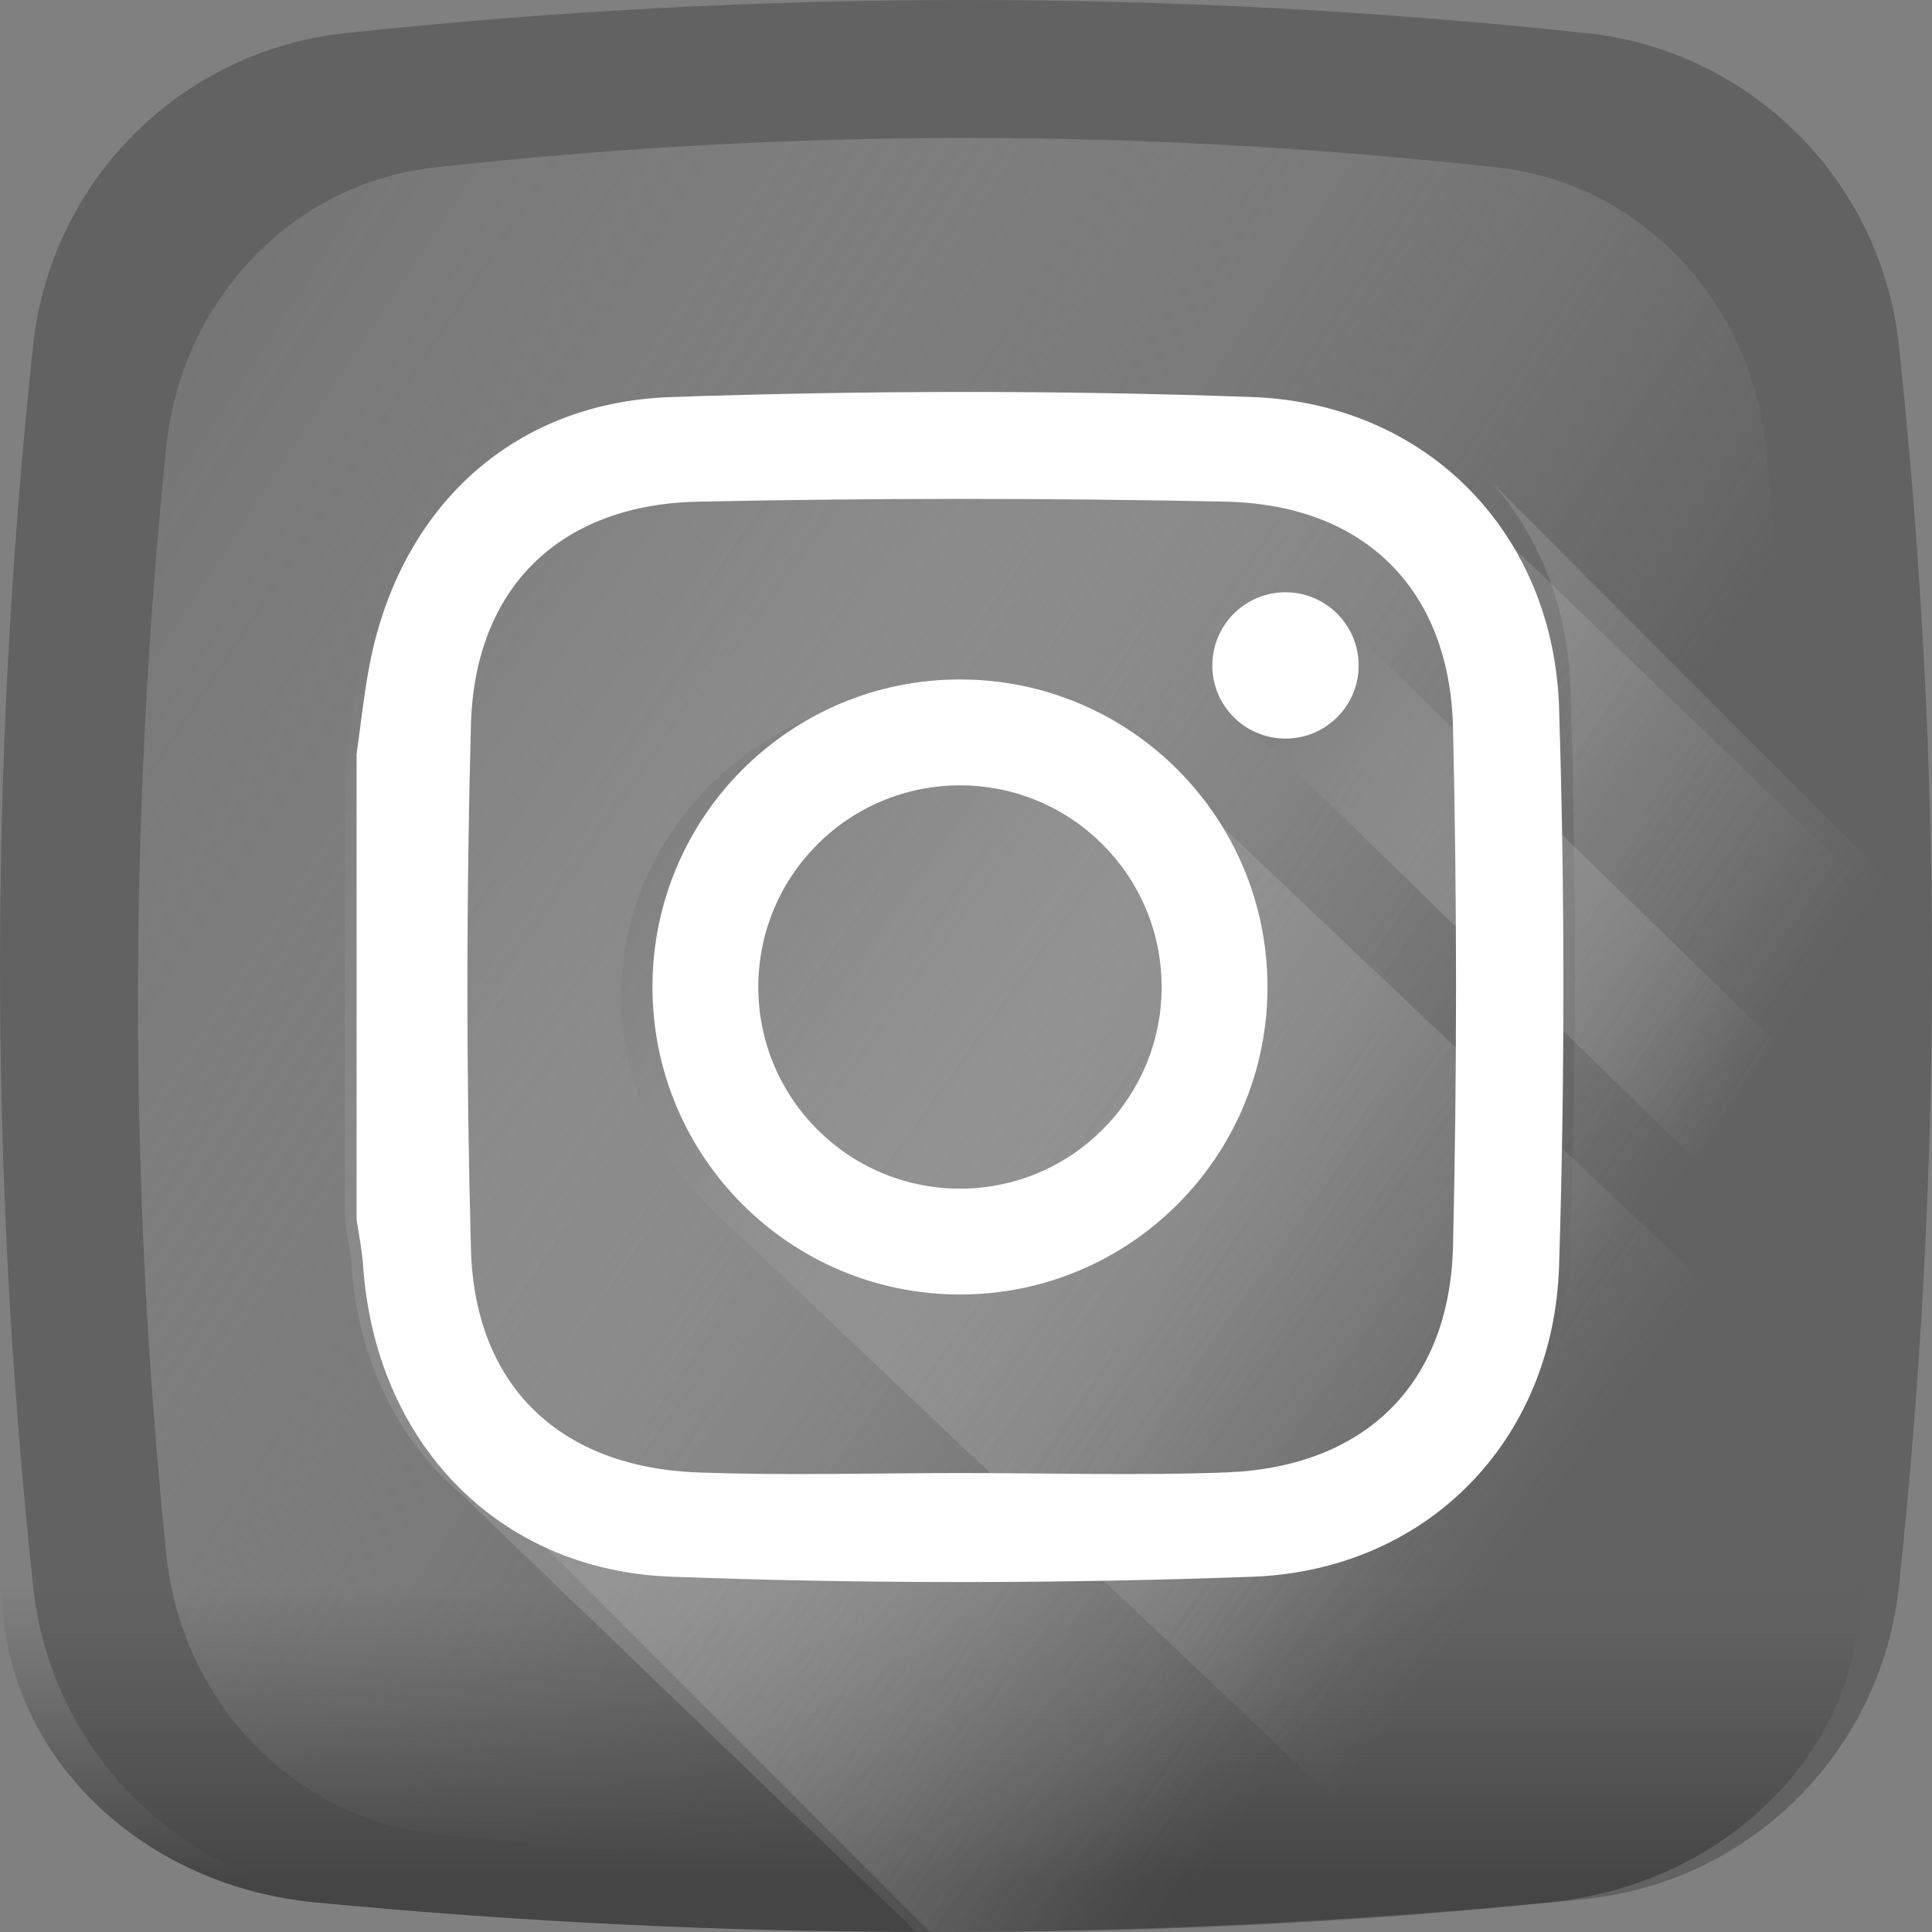 <svg width="38" height="38" viewBox="0 0 38 38" fill="none" xmlns="http://www.w3.org/2000/svg">
<rect x="0" y="0" width="38" height="38" fill="#808080" stroke="none"/>
<path d="M37.349 6.797C37.004 3.556 34.444 0.996 31.203 0.651C23.076 -0.217 14.924 -0.217 6.797 0.651C3.556 0.996 0.996 3.556 0.651 6.797C-0.217 14.924 -0.217 23.076 0.651 31.203C0.996 34.444 3.556 37.004 6.797 37.349C14.924 38.217 23.076 38.217 31.203 37.349C34.444 37.004 37.004 34.444 37.349 31.203C38.217 23.076 38.217 14.924 37.349 6.797Z" fill="#626262"/>
<path d="M34.728 8.782C34.431 5.889 32.237 3.603 29.459 3.295C22.493 2.52 15.506 2.52 8.54 3.295C5.762 3.603 3.568 5.889 3.271 8.782C2.528 16.039 2.528 23.317 3.271 30.574C3.568 33.467 5.762 35.753 8.54 36.062C15.506 36.836 22.493 36.836 29.459 36.062C32.237 35.753 34.431 33.467 34.728 30.574C35.471 23.317 35.471 16.039 34.728 8.782Z" fill="url(#paint0_linear)"/>
<path d="M0 31.214C0.026 31.449 0.053 31.684 0.081 31.919C0.425 34.818 2.969 37.108 6.191 37.417C14.27 38.194 22.373 38.194 30.452 37.417C33.674 37.108 36.218 34.818 36.562 31.919C36.59 31.684 36.617 31.449 36.643 31.214H0Z" fill="url(#paint1_linear)"/>
<path d="M37.345 31.406C37.815 27.169 38.032 22.926 37.997 18.683L29.234 10.257C28.14 9.055 26.541 8.305 24.662 8.24C20.798 8.107 16.922 8.113 13.058 8.241C9.848 8.347 7.604 10.422 7.028 13.471C6.927 14.009 6.866 14.555 6.786 15.097V24.035C6.83 24.325 6.895 24.613 6.915 24.905C7.044 26.759 7.837 28.348 9.106 29.422L18.022 37.997C22.398 38.026 26.774 37.817 31.144 37.369C34.414 37.033 36.996 34.55 37.345 31.406Z" fill="url(#paint2_linear)"/>
<path d="M37.353 31.225C37.009 34.455 34.46 37.007 31.234 37.352C26.923 37.812 22.603 38.028 18.286 37.997L9.5 29.2C10.518 30.093 11.846 30.636 13.387 30.694C17.199 30.837 21.025 30.834 24.837 30.696C28.286 30.571 30.781 28.016 30.889 24.563C31.003 20.897 31.003 17.221 30.889 13.555C30.84 11.962 30.281 10.561 29.355 9.5L37.996 18.153C38.031 22.511 37.816 26.872 37.353 31.225Z" fill="url(#paint3_linear)"/>
<path d="M23.27 15.525C22.106 14.325 20.436 13.571 18.58 13.571C15.064 13.571 12.214 16.272 12.214 19.602C12.214 21.361 13.009 22.943 14.276 24.046L29.006 38C29.785 37.935 30.565 37.864 31.344 37.785C34.734 37.443 37.411 34.906 37.773 31.695C37.856 30.956 37.932 30.218 38 29.479L23.27 15.525Z" fill="url(#paint4_linear)"/>
<path d="M38 23.493L26.96 12.756C26.703 12.427 26.297 12.214 25.839 12.214C25.06 12.214 24.429 12.828 24.429 13.586C24.429 14.031 24.648 14.426 24.986 14.676L37.803 27.142C37.89 25.927 37.956 24.71 38 23.493Z" fill="url(#paint5_linear)"/>
<path d="M7.014 14.833C7.092 14.277 7.152 13.719 7.252 13.167C7.819 10.044 10.03 7.919 13.192 7.81C16.999 7.679 20.817 7.672 24.624 7.809C28.065 7.933 30.557 10.481 30.665 13.924C30.779 17.579 30.779 21.243 30.665 24.898C30.557 28.341 28.066 30.889 24.624 31.013C20.818 31.15 16.998 31.154 13.192 31.011C9.75 30.881 7.371 28.328 7.141 24.88C7.121 24.582 7.057 24.286 7.014 23.989C7.014 20.937 7.014 17.885 7.014 14.833ZM18.885 28.973C20.627 28.973 22.371 29.025 24.11 28.961C26.838 28.86 28.516 27.232 28.579 24.507C28.658 21.111 28.658 17.711 28.579 14.315C28.516 11.591 26.837 9.925 24.11 9.867C20.65 9.794 17.186 9.795 13.725 9.867C11.019 9.924 9.337 11.556 9.263 14.251C9.17 17.689 9.17 21.133 9.263 24.572C9.337 27.266 11.019 28.86 13.725 28.961C15.443 29.025 17.165 28.973 18.885 28.973Z" fill="white"/>
<path d="M18.882 13.364C15.541 13.364 12.833 16.072 12.833 19.413C12.833 22.753 15.541 25.461 18.882 25.461C22.222 25.461 24.93 22.753 24.93 19.413C24.93 16.072 22.222 13.364 18.882 13.364ZM18.882 23.379C16.691 23.379 14.915 21.603 14.915 19.413C14.915 17.222 16.691 15.447 18.882 15.447C21.072 15.447 22.848 17.222 22.848 19.413C22.848 21.603 21.072 23.379 18.882 23.379Z" fill="white"/>
<path d="M26.723 13.089C26.723 13.883 26.078 14.527 25.284 14.527C24.489 14.527 23.845 13.883 23.845 13.089C23.845 12.294 24.489 11.649 25.284 11.649C26.078 11.649 26.723 12.294 26.723 13.089Z" fill="white"/>
<defs>
<linearGradient id="paint0_linear" x1="25.962" y1="24.662" x2="-6.952" y2="2.951" gradientUnits="userSpaceOnUse">
<stop stop-color="#D8D8D8" stop-opacity="0"/>
<stop offset="1" stop-color="#5A5A5A"/>
</linearGradient>
<linearGradient id="paint1_linear" x1="18.321" y1="31.2" x2="18.321" y2="37.014" gradientUnits="userSpaceOnUse">
<stop stop-color="#525252" stop-opacity="0"/>
<stop offset="1" stop-color="#454545"/>
</linearGradient>
<linearGradient id="paint2_linear" x1="29.066" y1="27.457" x2="-0.793" y2="6.008" gradientUnits="userSpaceOnUse">
<stop stop-color="#D8D8D8" stop-opacity="0"/>
<stop offset="1" stop-color="#5A5A5A"/>
</linearGradient>
<linearGradient id="paint3_linear" x1="29.843" y1="27.936" x2="1.767" y2="8.645" gradientUnits="userSpaceOnUse">
<stop stop-color="#D8D8D8" stop-opacity="0"/>
<stop offset="1" stop-color="#5A5A5A"/>
</linearGradient>
<linearGradient id="paint4_linear" x1="30.619" y1="29.374" x2="6.114" y2="11.601" gradientUnits="userSpaceOnUse">
<stop stop-color="#D8D8D8" stop-opacity="0"/>
<stop offset="1" stop-color="#5A5A5A"/>
</linearGradient>
<linearGradient id="paint5_linear" x1="34.116" y1="21.871" x2="19.958" y2="13.028" gradientUnits="userSpaceOnUse">
<stop stop-color="#D8D8D8" stop-opacity="0"/>
<stop offset="1" stop-color="#5A5A5A"/>
</linearGradient>
</defs>
</svg>
